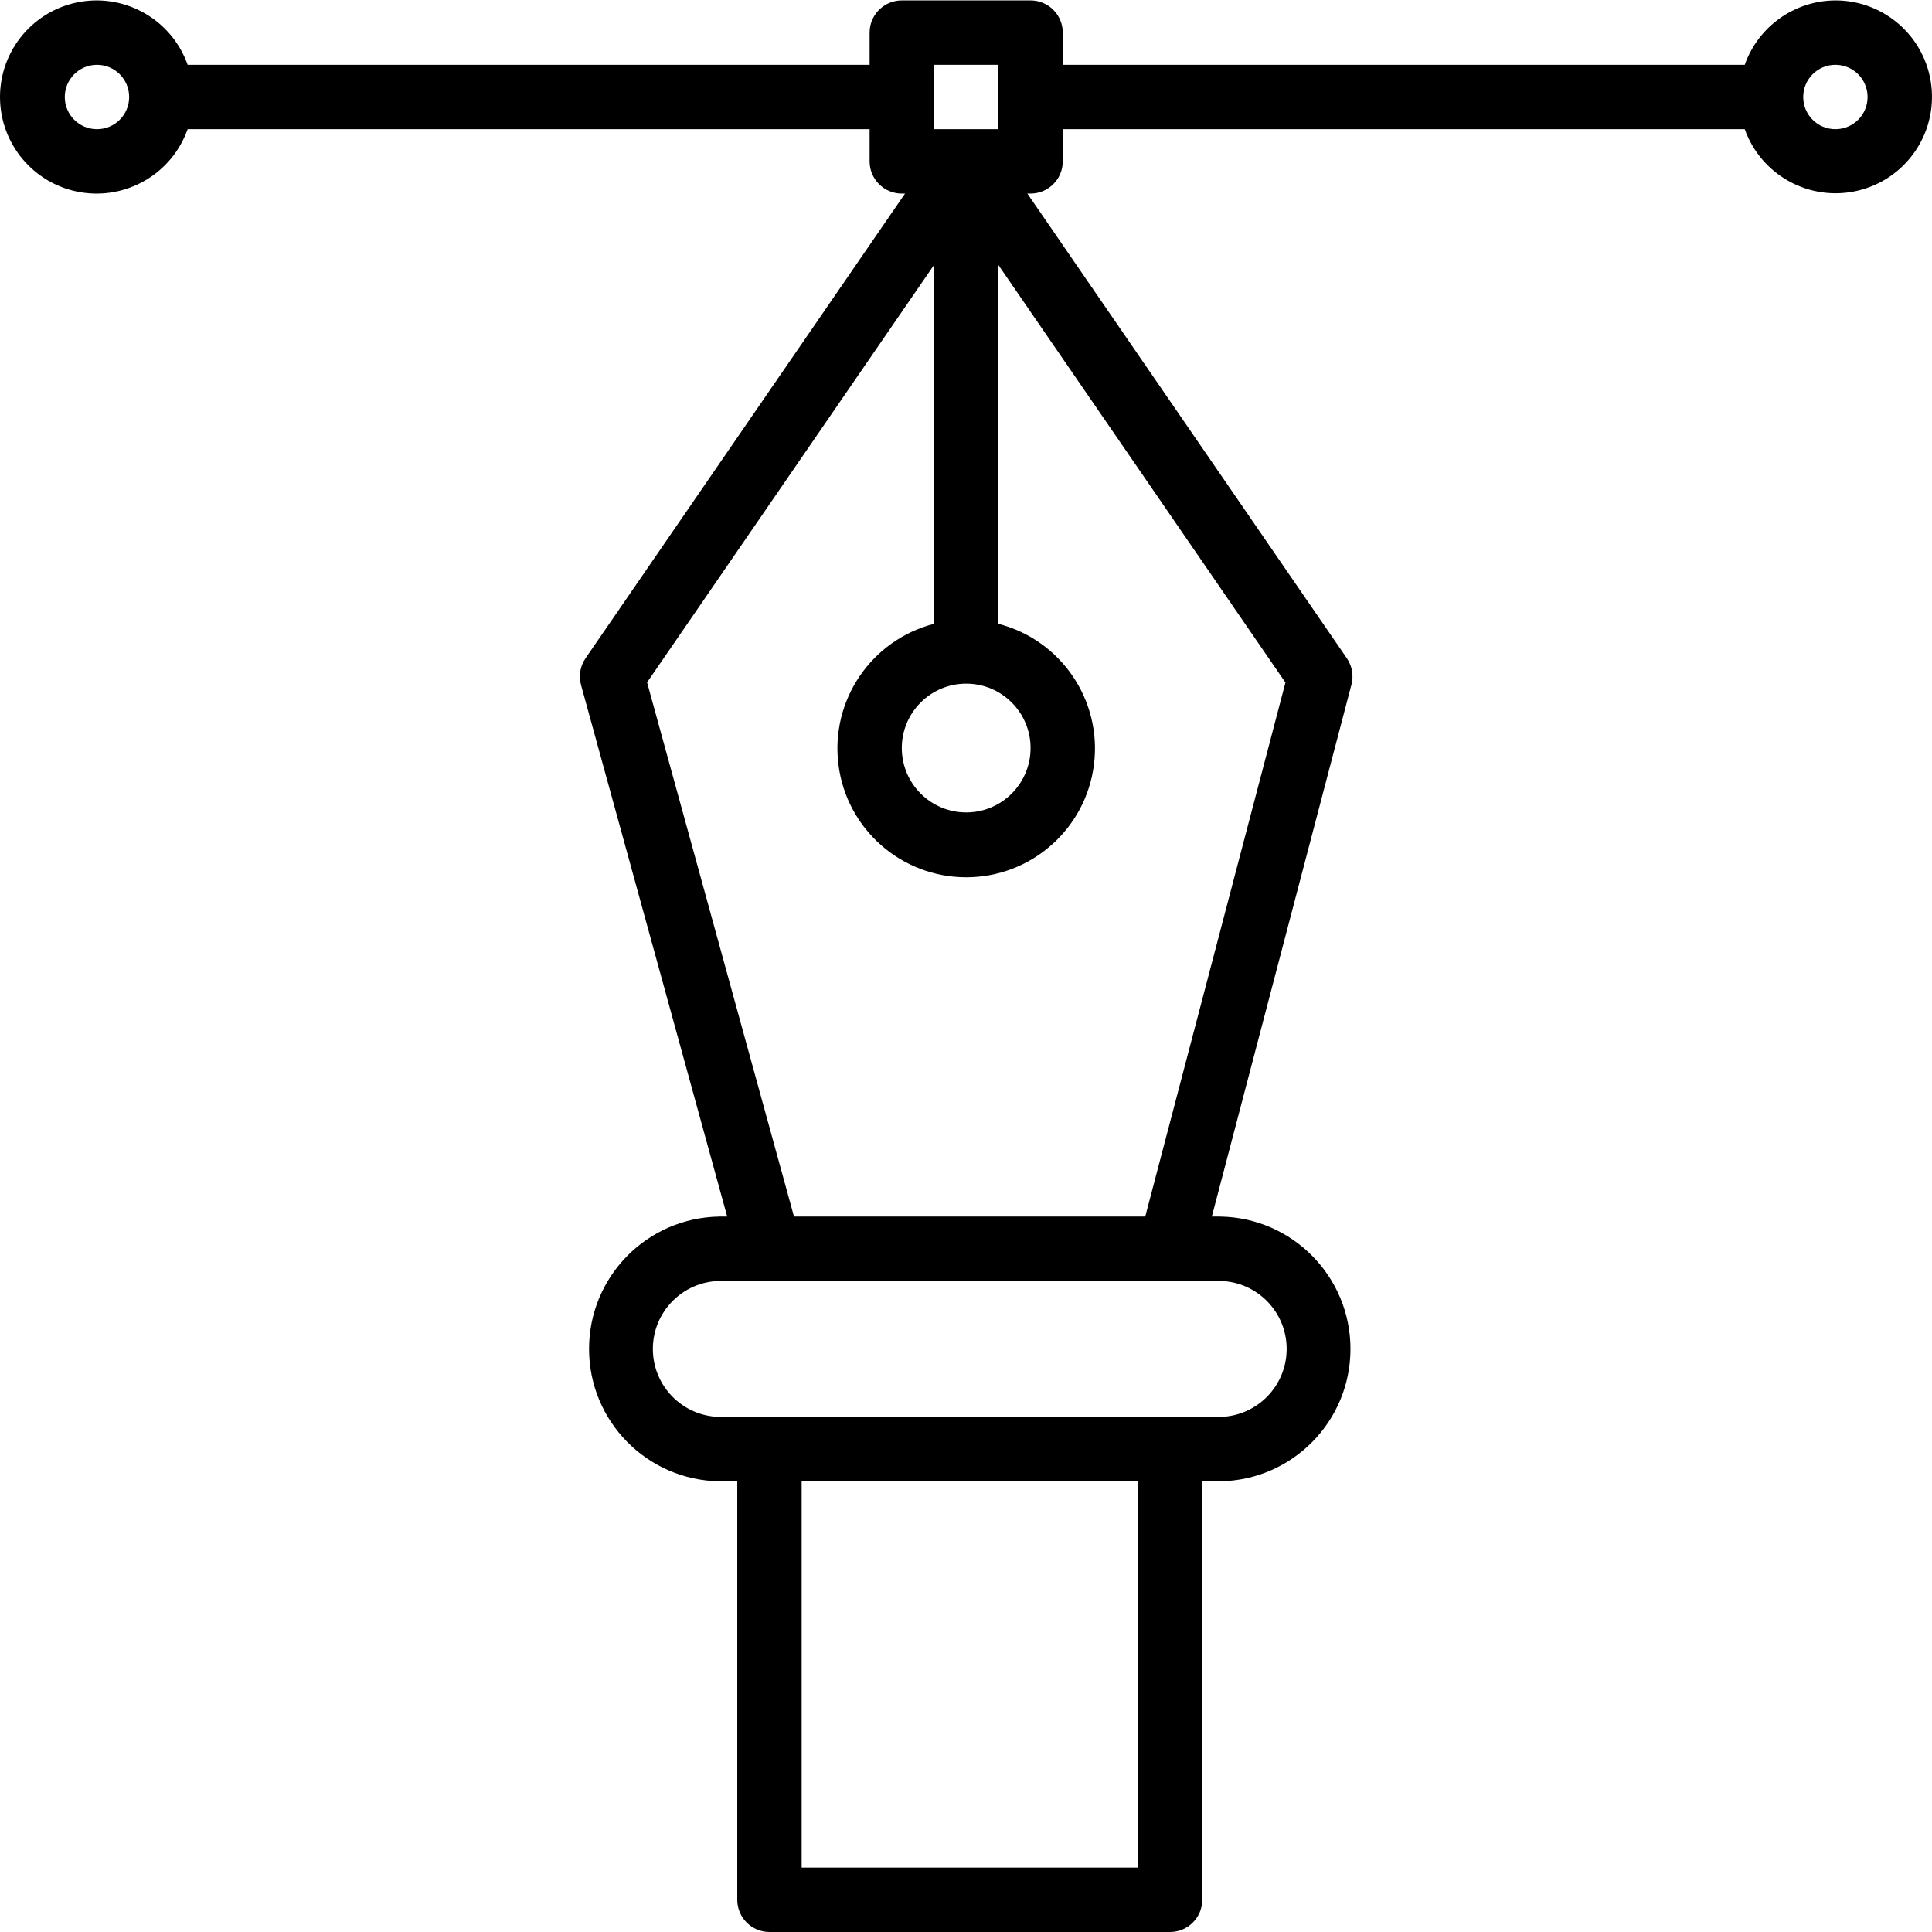 <svg height="480pt" viewBox="0 0 480.102 480" width="480pt" xmlns="http://www.w3.org/2000/svg">
    <path d="m456.098.051c-10.133.043-19.148 6.445-22.527 16h-169.473v-8c0-4.418-3.578-8-8-8h-32c-4.418 0-8 3.582-8 8v8h-169.469c-3.898-11.02-15.168-17.629-26.688-15.652-11.52 1.977-19.941 11.965-19.941 23.652s8.422 21.68 19.941 23.656c11.52 1.977 22.789-4.637 26.688-15.656h169.469v8c0 4.418 3.582 8 8 8h.801l-79.391 115.473c-1.336 1.945-1.746 4.379-1.121 6.656l36.32 132.086h-1.945c-17.965.281-32.383 14.926-32.383 32.895s14.418 32.609 32.383 32.891h4.449v104c0 4.418 3.582 8 8 8h99.551c4.422 0 8-3.582 8-8v-104h4.449c17.965-.281 32.383-14.922 32.383-32.891s-14.418-32.613-32.383-32.895h-2.07l34.695-132.184c.59-2.246.172-4.641-1.145-6.559l-79.391-115.473h.797c4.422 0 8-3.582 8-8v-8h169.473c4.09 11.477 16.141 18.059 28.004 15.297 11.867-2.762 19.77-13.988 18.367-26.094-1.398-12.102-11.66-21.223-23.844-21.203zm-432 32c-4.418 0-8-3.582-8-8s3.582-8 8-8c4.422 0 8 3.582 8 8s-3.578 8-8 8zm208-16h16v16h-16zm8 153.785c8.84 0 16 7.164 16 16 0 8.836-7.16 16-16 16-8.836 0-16-7.164-16-16 0-8.836 7.164-16 16-16zm42.664 294.215h-83.551v-96h83.551zm20.449-145.785c9.188.203 16.527 7.707 16.527 16.895s-7.34 16.691-16.527 16.891h-124.449c-9.184-.199-16.527-7.703-16.527-16.891s7.344-16.691 16.527-16.895zm16.223-148.703-34.84 132.703h-87.285l-36.512-132.742 71.301-103.719v89.168c-15.602 4.027-25.773 19.027-23.742 35.016 2.031 15.984 15.629 27.965 31.742 27.965 16.117 0 29.715-11.98 31.746-27.965 2.031-15.988-8.141-30.988-23.746-35.016v-89.168zm136.664-137.512c-4.418 0-8-3.582-8-8s3.582-8 8-8c4.422 0 8 3.582 8 8s-3.578 8-8 8zm0 0"/>
</svg>